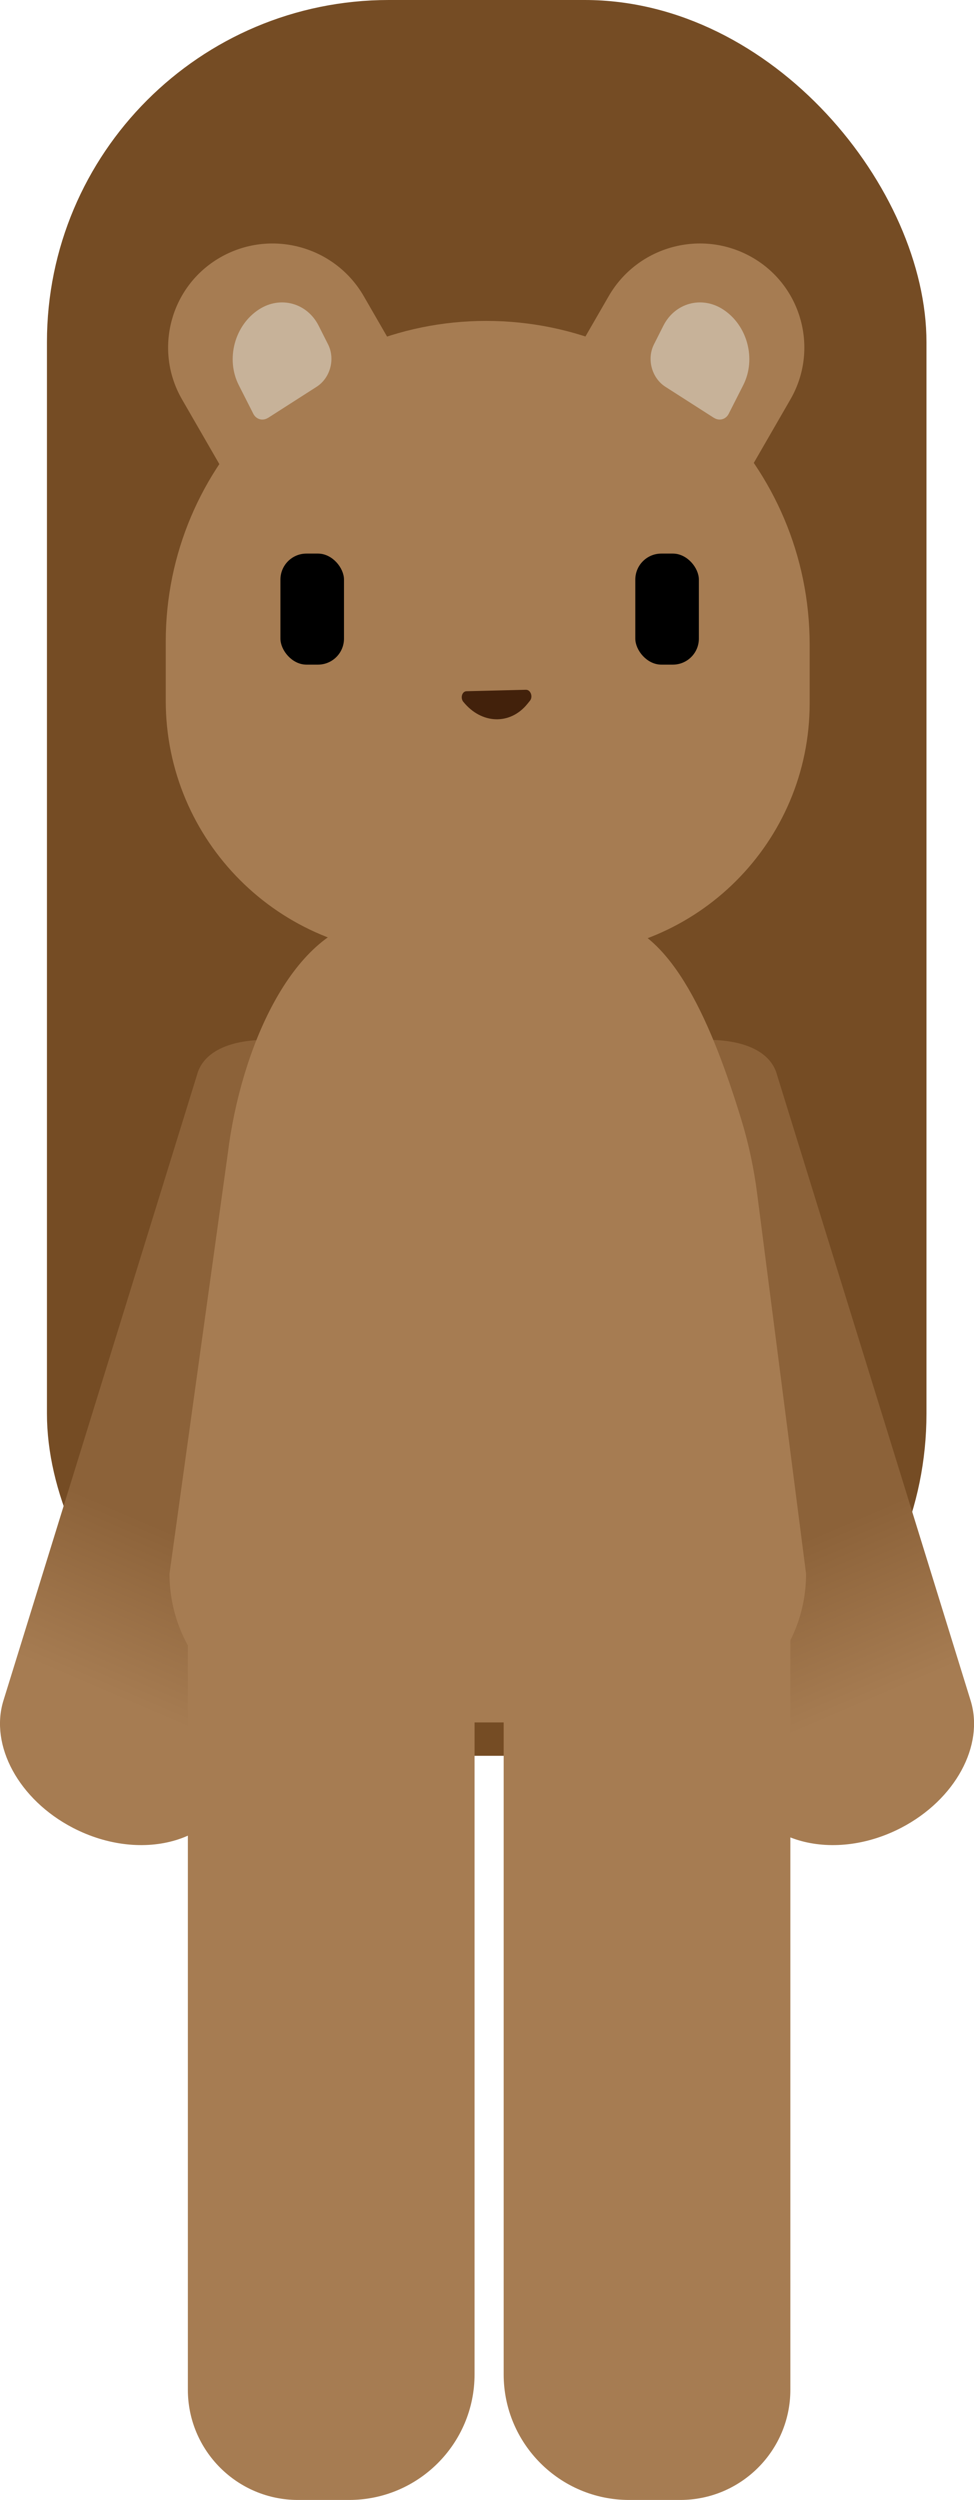 <?xml version="1.0" encoding="UTF-8"?>
<svg id="Layer_2" data-name="Layer 2" xmlns="http://www.w3.org/2000/svg" xmlns:xlink="http://www.w3.org/1999/xlink" viewBox="0 0 200.44 514">
  <defs>
    <style>
      .cls-1 {
        fill: url(#linear-gradient-2);
      }

      .cls-2 {
        fill: #c7b299;
      }

      .cls-3 {
        fill: #a67c52;
      }

      .cls-4 {
        fill: #42210b;
      }

      .cls-5 {
        fill: url(#linear-gradient);
      }

      .cls-6 {
        fill: #754c24;
      }
    </style>
    <linearGradient id="linear-gradient" x1="-2108.46" y1="18.74" x2="-2107.35" y2="-20.01" gradientTransform="translate(4268.44 -1482.29) rotate(-23.91) scale(2.13 .93) skewX(-4.19)" gradientUnits="userSpaceOnUse">
      <stop offset="0" stop-color="#a67c52"/>
      <stop offset="1" stop-color="#8c6239"/>
    </linearGradient>
    <linearGradient id="linear-gradient-2" x1="-1708.55" y1="394.38" x2="-1707.44" y2="355.63" gradientTransform="translate(-3202 -1482.29) rotate(-156.09) scale(2.13 -.93) skewX(-4.19)" xlink:href="#linear-gradient"/>
  </defs>
  <g id="squirrel-front">
    <g>
      <rect class="cls-6" x="9.66" width="181" height="361" rx="70.35" ry="70.35"/>
      <path class="cls-3" d="m56,50h0c11.95,0,21.66,9.71,21.66,21.66v21.34h-43v-21.66c0-11.78,9.56-21.34,21.34-21.34Z" transform="translate(-28.23 37.66) rotate(-30)"/>
      <path class="cls-3" d="m122.46,50h43v21.34c0,11.95-9.71,21.66-21.66,21.66h0c-11.78,0-21.34-9.56-21.34-21.34v-21.66h0Z" transform="translate(232.89 205.4) rotate(-150)"/>
      <path class="cls-5" d="m159.82,220.72l39.92,128.91c2.88,9.29-3.19,20.4-14.26,26.16h0c-14.51,7.54-30.82,2.64-33.24-9.99l-28.23-147.46h0c17.98-6.88,33.26-5.86,35.82,2.38Z"/>
      <path class="cls-1" d="m40.63,220.72L.71,349.63c-2.88,9.29,3.19,20.4,14.26,26.16h0c14.51,7.54,30.82,2.64,33.24-9.99l28.23-147.46h0c-17.98-6.88-33.26-5.86-35.82,2.38Z"/>
      <path class="cls-3" d="m135.3,354.14h-69.85c-16.89,0-30.57-13.69-30.57-30.57l12-86.43c2.67-21.56,13.11-45.36,28.93-48h49.24c13.36,1.79,21.69,22.05,27.52,41.11,1.53,4.99,2.6,10.11,3.26,15.29l10.05,78.03c0,16.89-13.69,30.57-30.57,30.57Z"/>
      <path class="cls-3" d="m38.66,329h59v159.18c0,14.25-11.57,25.82-25.82,25.82h-10.52c-12.51,0-22.66-10.15-22.66-22.66v-162.34h0Z"/>
      <path class="cls-3" d="m126.32,329h10.52c14.25,0,25.82,11.57,25.82,25.82v159.18h-59v-162.34c0-12.51,10.15-22.66,22.66-22.66Z" transform="translate(266.31 843) rotate(180)"/>
      <path class="cls-3" d="m100.03,65.98h0c36.75,0,66.59,29.84,66.59,66.59v12.04c0,28.49-23.13,51.62-51.62,51.62h-28.73c-28.79,0-52.16-23.37-52.16-52.16v-12.15c0-36.39,29.54-65.94,65.94-65.94Z"/>
      <g>
        <rect x="57.71" y="113.82" width="13.08" height="22.83" rx="5.35" ry="5.35"/>
        <rect x="130.74" y="113.82" width="13.08" height="22.83" rx="5.35" ry="5.35"/>
        <path class="cls-4" d="m95.35,144.31h0c-.66-.82-.26-2.17.65-2.19,4.08-.1,8.15-.2,12.23-.3.96-.02,1.5,1.42.84,2.24l-.55.68c-3.54,4.36-9.43,4.17-13.16-.43Z"/>
        <path class="cls-2" d="m55.15,85.93l10-6.4c2.83-1.81,3.88-5.72,2.36-8.73l-1.94-3.84c-2.37-4.67-7.84-6.18-12.23-3.37h0c-5.05,3.23-6.93,10.21-4.21,15.58l3,5.91c.59,1.16,1.94,1.53,3.03.83Z"/>
        <path class="cls-2" d="m146.94,85.93l-10-6.4c-2.83-1.81-3.88-5.72-2.36-8.73l1.94-3.84c2.37-4.67,7.84-6.18,12.23-3.37h0c5.05,3.23,6.93,10.21,4.21,15.58l-3,5.91c-.59,1.16-1.94,1.53-3.03.83Z"/>
      </g>
    </g>
  </g>
</svg>